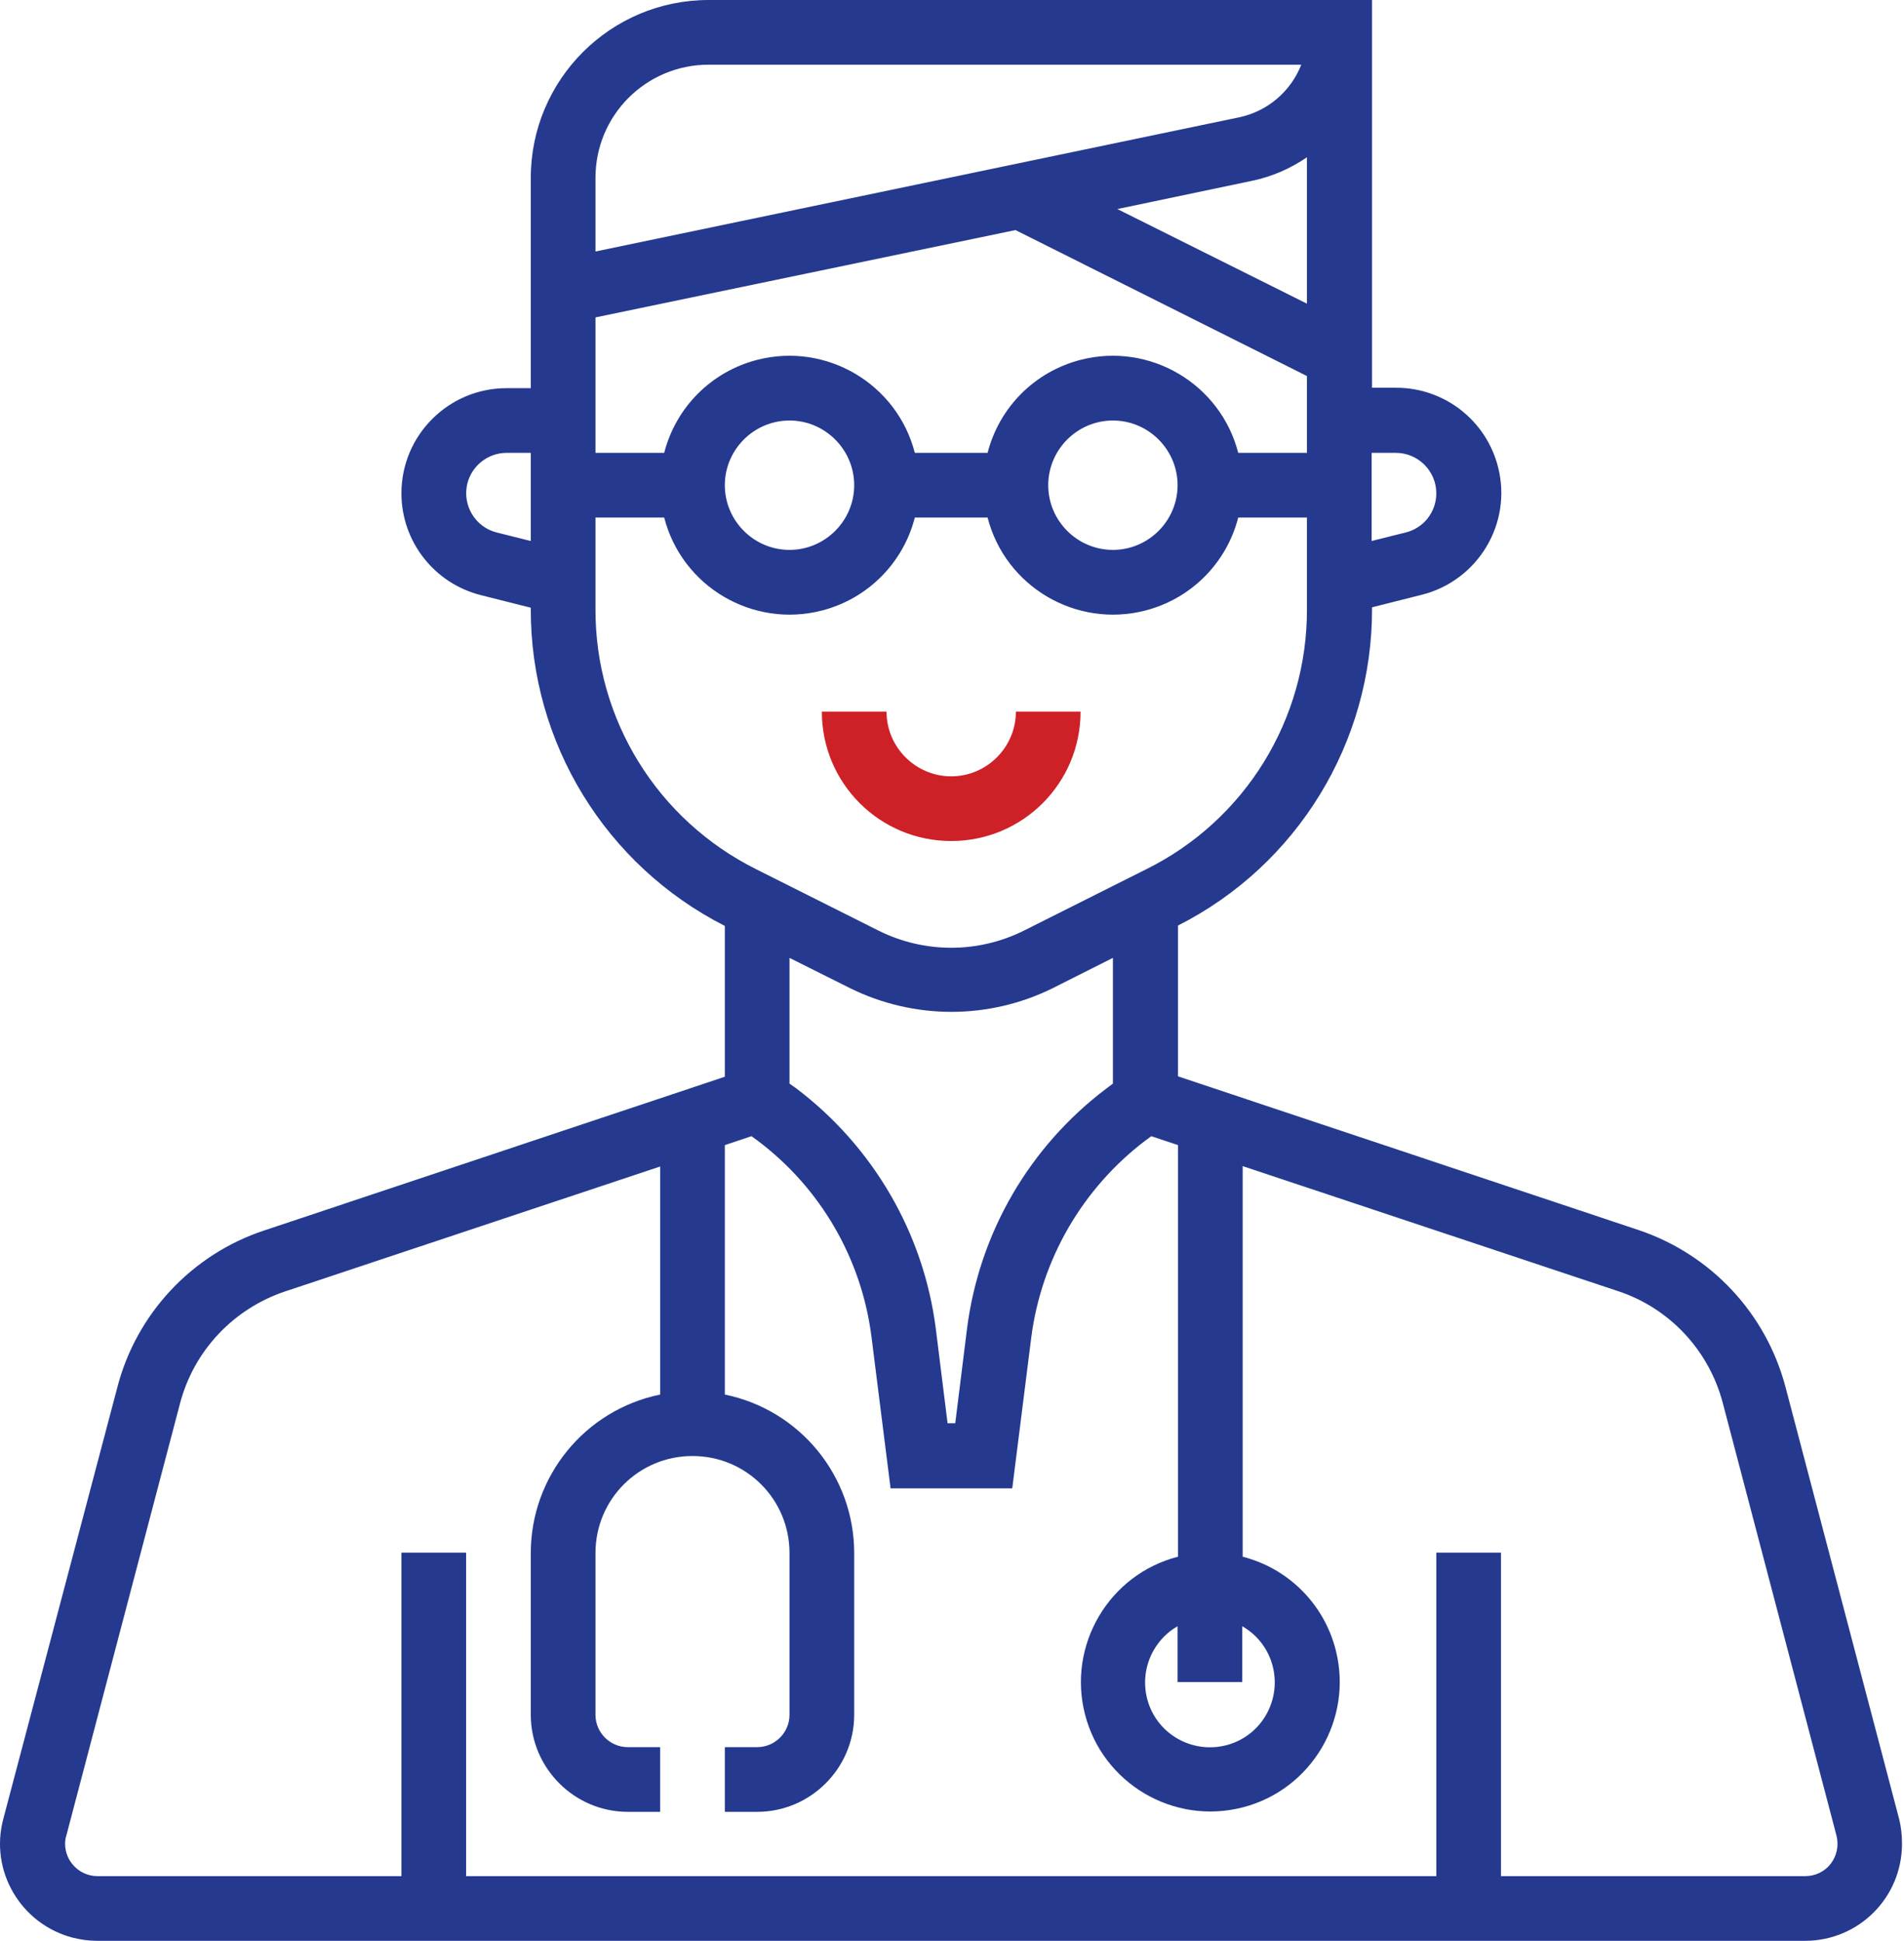 <svg width="471" height="480" viewBox="0 0 471 480" fill="none" xmlns="http://www.w3.org/2000/svg">
<path d="M235.304 208C253.004 208 267.304 193.7 267.304 176H251.304C251.304 184.8 244.104 192 235.304 192C226.504 192 219.304 184.8 219.304 176H203.304C203.304 193.7 217.604 208 235.304 208Z" fill="#CE2127"/>
<path d="M469.804 449.9L441.704 343.1C436.904 324.8 423.204 310.2 405.304 304.2L291.404 266.2V228.9C320.904 214 339.504 183.6 339.404 150.5V150.2L351.704 147.1C365.604 143.6 374.104 129.5 370.604 115.6C367.704 104 357.304 95.9 345.404 95.9H339.404V0H175.304C151.004 0 131.304 19.7 131.304 44V96H125.304C111.004 96 99.304 107.6 99.304 122C99.304 133.9 107.404 144.3 119.004 147.2L131.304 150.3V150.6C131.204 183.7 149.804 214 179.304 229V266.3L65.404 304.3C47.504 310.2 33.704 324.9 29.004 343.2L0.804 449.9C-2.596 462.7 5.104 475.8 17.904 479.2C19.904 479.7 21.904 480 24.004 480H446.504C459.804 480 470.504 469.3 470.504 456C470.504 453.9 470.304 451.9 469.804 449.9ZM339.304 112H345.304C350.804 112 355.304 116.5 355.304 122C355.304 126.6 352.204 130.6 347.704 131.7L339.304 133.8V112ZM131.304 133.8L122.904 131.7C117.604 130.4 114.304 125 115.604 119.6C116.704 115.2 120.704 112 125.304 112H131.304V133.8ZM307.304 416V402.2C315.004 406.6 317.604 416.4 313.204 424.1C308.804 431.8 299.004 434.4 291.304 430C283.604 425.6 281.004 415.8 285.404 408.1C286.804 405.7 288.804 403.6 291.304 402.2V416H307.304ZM323.304 75.1L276.404 51.7L309.804 44.7C314.604 43.7 319.204 41.7 323.304 38.9V75.1ZM147.304 44C147.304 28.5 159.804 16 175.304 16H321.904C319.304 22.6 313.604 27.5 306.604 29L147.304 62.2V44ZM147.304 78.5L251.204 56.9L323.304 93V112H306.304C301.904 94.9 284.404 84.6 267.304 89C256.004 91.9 247.204 100.7 244.304 112H226.304C221.904 94.9 204.404 84.6 187.304 89C176.004 91.9 167.204 100.7 164.304 112H147.304V78.5ZM291.304 120C291.304 128.8 284.104 136 275.304 136C266.504 136 259.304 128.8 259.304 120C259.304 111.2 266.504 104 275.304 104C284.104 104 291.304 111.2 291.304 120ZM211.304 120C211.304 128.8 204.104 136 195.304 136C186.504 136 179.304 128.8 179.304 120C179.304 111.2 186.504 104 195.304 104C204.104 104 211.304 111.2 211.304 120ZM147.304 150.6V128H164.304C168.704 145.1 186.204 155.4 203.304 151C214.604 148.1 223.404 139.3 226.304 128H244.304C248.704 145.1 266.204 155.4 283.304 151C294.604 148.1 303.404 139.3 306.304 128H323.304V150.6C323.404 177.9 308.004 202.9 283.504 215L253.204 230.2C241.904 235.8 228.704 235.8 217.404 230.2L187.104 215C162.604 202.8 147.204 177.9 147.304 150.6ZM275.304 236.9V268L273.704 269.2C254.604 283.6 242.204 305 239.204 328.7L236.304 352H234.404L231.504 328.7C228.504 305 216.004 283.6 197.004 269.2L195.304 268V236.9L210.304 244.4C226.104 252.2 244.604 252.2 260.404 244.4L275.304 236.9ZM452.904 460.9C451.404 462.9 449.004 464 446.604 464H371.304V384H355.304V464H115.304V384H99.304V464H24.104C19.704 464 16.104 460.4 16.104 456C16.104 455.3 16.204 454.6 16.404 454L44.504 347.2C47.904 334.1 57.704 323.7 70.504 319.4L163.304 288.5V344.9C144.704 348.7 131.304 365.1 131.304 384.1V424.1C131.304 437.3 142.104 448.1 155.304 448.1H163.304V432.1H155.304C150.904 432.1 147.304 428.5 147.304 424.1V384.1C147.304 370.8 158.004 360.1 171.304 360.1C184.604 360.1 195.304 370.8 195.304 384.1V424.1C195.304 428.5 191.704 432.1 187.304 432.1H179.304V448.1H187.304C200.504 448.1 211.304 437.3 211.304 424.1V384.1C211.304 365.1 197.904 348.7 179.304 344.9V283.2L185.904 281L187.404 282.1C203.004 293.8 213.204 311.4 215.604 330.8L220.304 368.1H250.404L255.104 330.8C257.604 311.4 267.804 293.9 283.304 282.1L284.804 281L291.404 283.2V385C274.304 389.4 264.004 406.9 268.404 424C272.804 441.1 290.304 451.4 307.404 447C324.504 442.6 334.804 425.1 330.404 408C327.504 396.7 318.704 387.9 307.404 385V288.4L400.204 319.3C413.004 323.5 422.804 334 426.204 347.1L454.304 454C454.904 456.4 454.404 458.9 452.904 460.9Z" fill="#25398F"/>
</svg>
